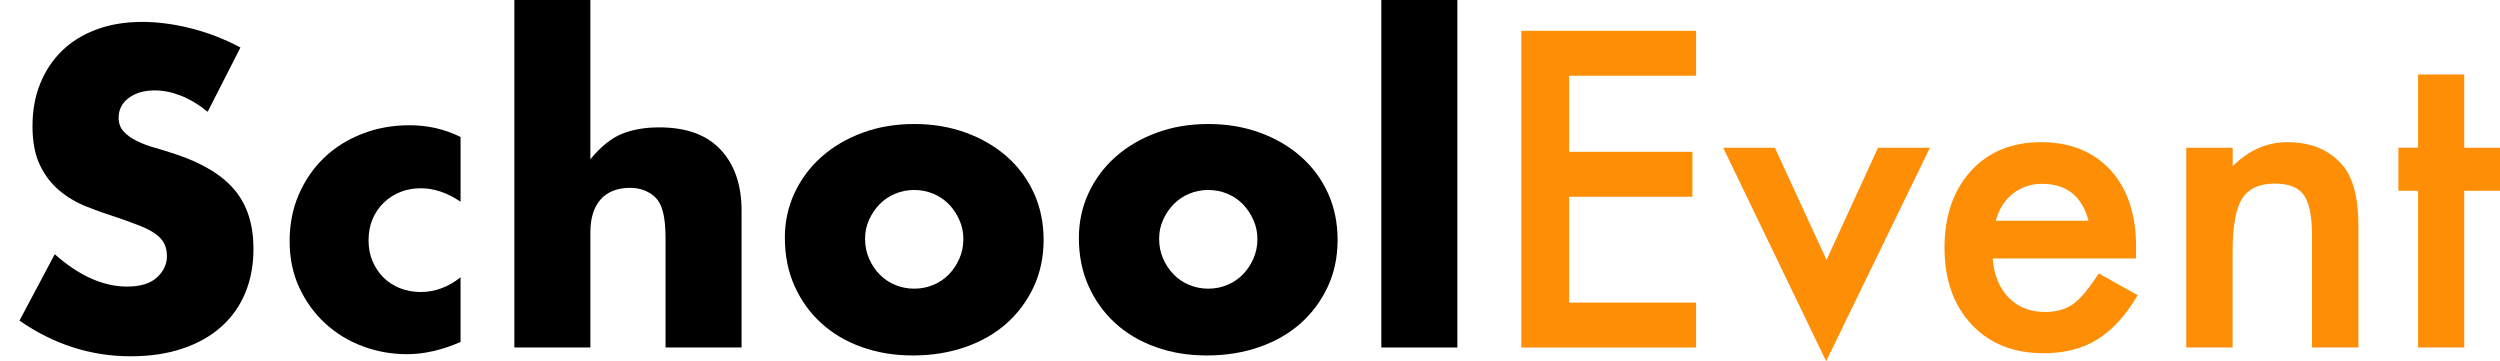 <?xml version="1.0" encoding="UTF-8"?>
<svg id="Text" xmlns="http://www.w3.org/2000/svg" width="907" height="131" viewBox="0 0 907 131">
  <defs>
    <style>
      .cls-1 {
        fill: #fe8e06;
      }
    </style>
  </defs>
  <g id="Black">
    <path d="M75.35,40.57c-3.25-2.64-6.5-4.6-9.75-5.87-3.25-1.27-6.4-1.9-9.45-1.9-3.86,0-7.01,.91-9.45,2.74-2.44,1.83-3.66,4.22-3.66,7.16,0,2.03,.61,3.71,1.83,5.03,1.22,1.32,2.82,2.46,4.8,3.43,1.98,.97,4.21,1.81,6.71,2.51,2.49,.71,4.95,1.47,7.39,2.29,9.75,3.25,16.89,7.6,21.41,13.03,4.52,5.44,6.78,12.52,6.78,21.26,0,5.89-.99,11.23-2.97,16-1.98,4.78-4.88,8.87-8.69,12.27-3.81,3.41-8.48,6.05-14.02,7.92-5.54,1.88-11.81,2.82-18.82,2.82-14.53,0-27.99-4.32-40.39-12.95l12.8-24.08c4.47,3.96,8.89,6.91,13.26,8.84,4.37,1.93,8.69,2.9,12.95,2.9,4.88,0,8.51-1.12,10.9-3.35,2.39-2.23,3.58-4.77,3.58-7.62,0-1.73-.3-3.22-.91-4.5-.61-1.27-1.63-2.44-3.05-3.5-1.42-1.07-3.28-2.06-5.56-2.97-2.29-.91-5.06-1.93-8.31-3.05-3.86-1.22-7.65-2.56-11.35-4.04-3.71-1.47-7.01-3.43-9.91-5.87-2.9-2.44-5.23-5.51-7.01-9.22-1.78-3.71-2.67-8.41-2.67-14.1s.94-10.84,2.82-15.47c1.88-4.62,4.52-8.58,7.92-11.89,3.4-3.3,7.57-5.87,12.5-7.7,4.93-1.83,10.44-2.74,16.54-2.74,5.69,0,11.63,.79,17.83,2.36,6.2,1.58,12.14,3.89,17.83,6.93l-11.89,23.32Z"/>
    <path d="M167.09,73.18c-4.78-3.25-9.6-4.88-14.48-4.88-2.64,0-5.11,.46-7.39,1.37-2.29,.91-4.29,2.21-6.02,3.89-1.73,1.68-3.07,3.66-4.04,5.94-.97,2.29-1.45,4.85-1.45,7.7s.48,5.26,1.45,7.54c.96,2.29,2.29,4.27,3.96,5.94,1.68,1.68,3.68,2.97,6.02,3.89,2.34,.92,4.82,1.37,7.47,1.37,5.18,0,10.01-1.78,14.48-5.33v23.47c-6.81,2.95-13.26,4.42-19.35,4.42-5.69,0-11.1-.97-16.23-2.9-5.13-1.93-9.65-4.7-13.56-8.31-3.91-3.61-7.04-7.92-9.37-12.95-2.34-5.03-3.5-10.64-3.5-16.84s1.12-11.86,3.35-16.99c2.23-5.13,5.28-9.55,9.14-13.26,3.86-3.71,8.46-6.6,13.79-8.69,5.33-2.08,11.05-3.12,17.15-3.12,6.71,0,12.9,1.42,18.59,4.27v23.47Z"/>
    <path d="M186.6-.42h27.58V57.79c3.76-4.57,7.57-7.64,11.43-9.22,3.86-1.57,8.38-2.36,13.56-2.36,9.85,0,17.3,2.72,22.33,8.15,5.03,5.44,7.54,12.78,7.54,22.02v49.68h-27.58v-39.47c0-3.96-.3-7.16-.91-9.6-.61-2.44-1.63-4.32-3.05-5.64-2.44-2.13-5.39-3.2-8.84-3.2-4.67,0-8.26,1.4-10.74,4.19-2.49,2.8-3.73,6.78-3.73,11.96v41.76h-27.58V-.42Z"/>
    <path d="M284.74,86.29c0-5.79,1.17-11.2,3.5-16.23,2.34-5.03,5.59-9.4,9.75-13.11,4.17-3.71,9.12-6.63,14.86-8.76,5.74-2.13,12.01-3.2,18.82-3.2s12.93,1.04,18.67,3.12c5.74,2.08,10.72,4.98,14.94,8.69,4.21,3.71,7.49,8.13,9.83,13.26,2.34,5.13,3.51,10.8,3.51,16.99s-1.2,11.86-3.58,16.99c-2.39,5.13-5.67,9.55-9.83,13.26-4.17,3.71-9.17,6.58-15.01,8.61-5.84,2.03-12.17,3.05-18.97,3.05s-12.9-1.02-18.59-3.05c-5.69-2.03-10.59-4.93-14.71-8.69-4.11-3.76-7.34-8.25-9.68-13.49-2.34-5.23-3.5-11.05-3.5-17.45Zm29.11,.3c0,2.64,.48,5.06,1.45,7.24,.96,2.19,2.23,4.09,3.81,5.72,1.57,1.63,3.45,2.9,5.64,3.81,2.18,.91,4.5,1.37,6.93,1.37s4.75-.46,6.93-1.37c2.18-.91,4.06-2.18,5.64-3.81,1.57-1.62,2.84-3.53,3.81-5.72,.96-2.18,1.45-4.55,1.45-7.09s-.48-4.75-1.45-6.93c-.97-2.18-2.24-4.09-3.81-5.71-1.58-1.62-3.46-2.9-5.64-3.81-2.19-.91-4.5-1.37-6.93-1.37s-4.75,.46-6.93,1.37c-2.19,.91-4.06,2.19-5.64,3.81-1.58,1.63-2.85,3.5-3.81,5.64-.97,2.13-1.45,4.42-1.45,6.86Z"/>
    <path d="M391.42,86.29c0-5.79,1.17-11.2,3.5-16.23,2.34-5.03,5.59-9.4,9.75-13.11,4.17-3.71,9.12-6.63,14.86-8.76,5.74-2.13,12.01-3.2,18.82-3.2s12.93,1.04,18.67,3.12c5.74,2.08,10.72,4.98,14.93,8.69,4.21,3.71,7.49,8.13,9.83,13.26,2.34,5.13,3.5,10.8,3.5,16.99s-1.2,11.86-3.58,16.99c-2.39,5.13-5.67,9.55-9.83,13.26-4.17,3.71-9.17,6.58-15.01,8.61-5.84,2.03-12.17,3.05-18.97,3.05s-12.9-1.02-18.59-3.05c-5.69-2.03-10.59-4.93-14.71-8.69-4.11-3.76-7.34-8.25-9.68-13.49-2.34-5.23-3.5-11.05-3.5-17.45Zm29.11,.3c0,2.64,.48,5.06,1.45,7.24,.96,2.19,2.23,4.09,3.81,5.72,1.57,1.63,3.45,2.9,5.64,3.81,2.18,.91,4.5,1.37,6.93,1.37s4.75-.46,6.93-1.37c2.18-.91,4.06-2.18,5.64-3.81,1.57-1.62,2.84-3.53,3.81-5.72,.96-2.18,1.45-4.55,1.45-7.09s-.48-4.75-1.45-6.93c-.97-2.18-2.24-4.09-3.81-5.71-1.58-1.62-3.46-2.9-5.64-3.81-2.19-.91-4.5-1.37-6.93-1.37s-4.75,.46-6.93,1.37c-2.19,.91-4.06,2.19-5.64,3.81-1.58,1.63-2.85,3.5-3.81,5.64-.97,2.13-1.45,4.42-1.45,6.86Z"/>
    <path d="M528.73-.42V126.07h-27.58V-.42h27.58Z"/>
    <path class="cls-1" d="M615.34,27.47h-46.06v27.61h44.72v16.3h-44.72v38.4h46.06v16.3h-63.4V11.17h63.4V27.47Z"/>
    <path class="cls-1" d="M643.92,53.59l18.75,40.7,18.68-40.7h18.83l-37.65,77.46-37.36-77.46h18.75Z"/>
    <path class="cls-1" d="M774.89,93.77h-51.94c.45,5.95,2.38,10.69,5.8,14.21,3.42,3.47,7.81,5.21,13.17,5.21,4.17,0,7.61-.99,10.34-2.98,2.68-1.98,5.73-5.66,9.15-11.01l14.14,7.89c-2.18,3.72-4.49,6.91-6.92,9.56-2.43,2.65-5.04,4.84-7.81,6.55-2.78,1.71-5.78,2.96-9,3.76-3.23,.79-6.72,1.19-10.49,1.19-10.82,0-19.5-3.47-26.04-10.42-6.55-7-9.82-16.27-9.82-27.83s3.17-20.74,9.53-27.83c6.4-6.99,14.88-10.49,25.45-10.49s19.1,3.4,25.3,10.19c6.15,6.75,9.23,16.1,9.23,28.05l-.07,3.94Zm-17.19-13.69c-2.33-8.93-7.96-13.39-16.89-13.39-2.04,0-3.94,.31-5.73,.93-1.79,.62-3.41,1.51-4.87,2.68-1.46,1.17-2.72,2.57-3.76,4.2s-1.84,3.5-2.38,5.58h33.63Z"/>
    <path class="cls-1" d="M793.19,53.59h16.82v6.7c5.85-5.8,12.45-8.71,19.79-8.71,8.43,0,15.01,2.65,19.72,7.96,4.07,4.51,6.1,11.88,6.1,22.1v44.42h-16.82v-40.48c0-7.14-.99-12.08-2.98-14.81-1.93-2.78-5.46-4.17-10.57-4.17-5.56,0-9.5,1.84-11.83,5.51-2.28,3.62-3.42,9.95-3.42,18.98v34.97h-16.82V53.59Z"/>
    <path class="cls-1" d="M894.02,69.21v56.85h-16.74v-56.85h-7.14v-15.63h7.14V27.02h16.74v26.57h13.02v15.63h-13.02Z"/>
  </g>
</svg>